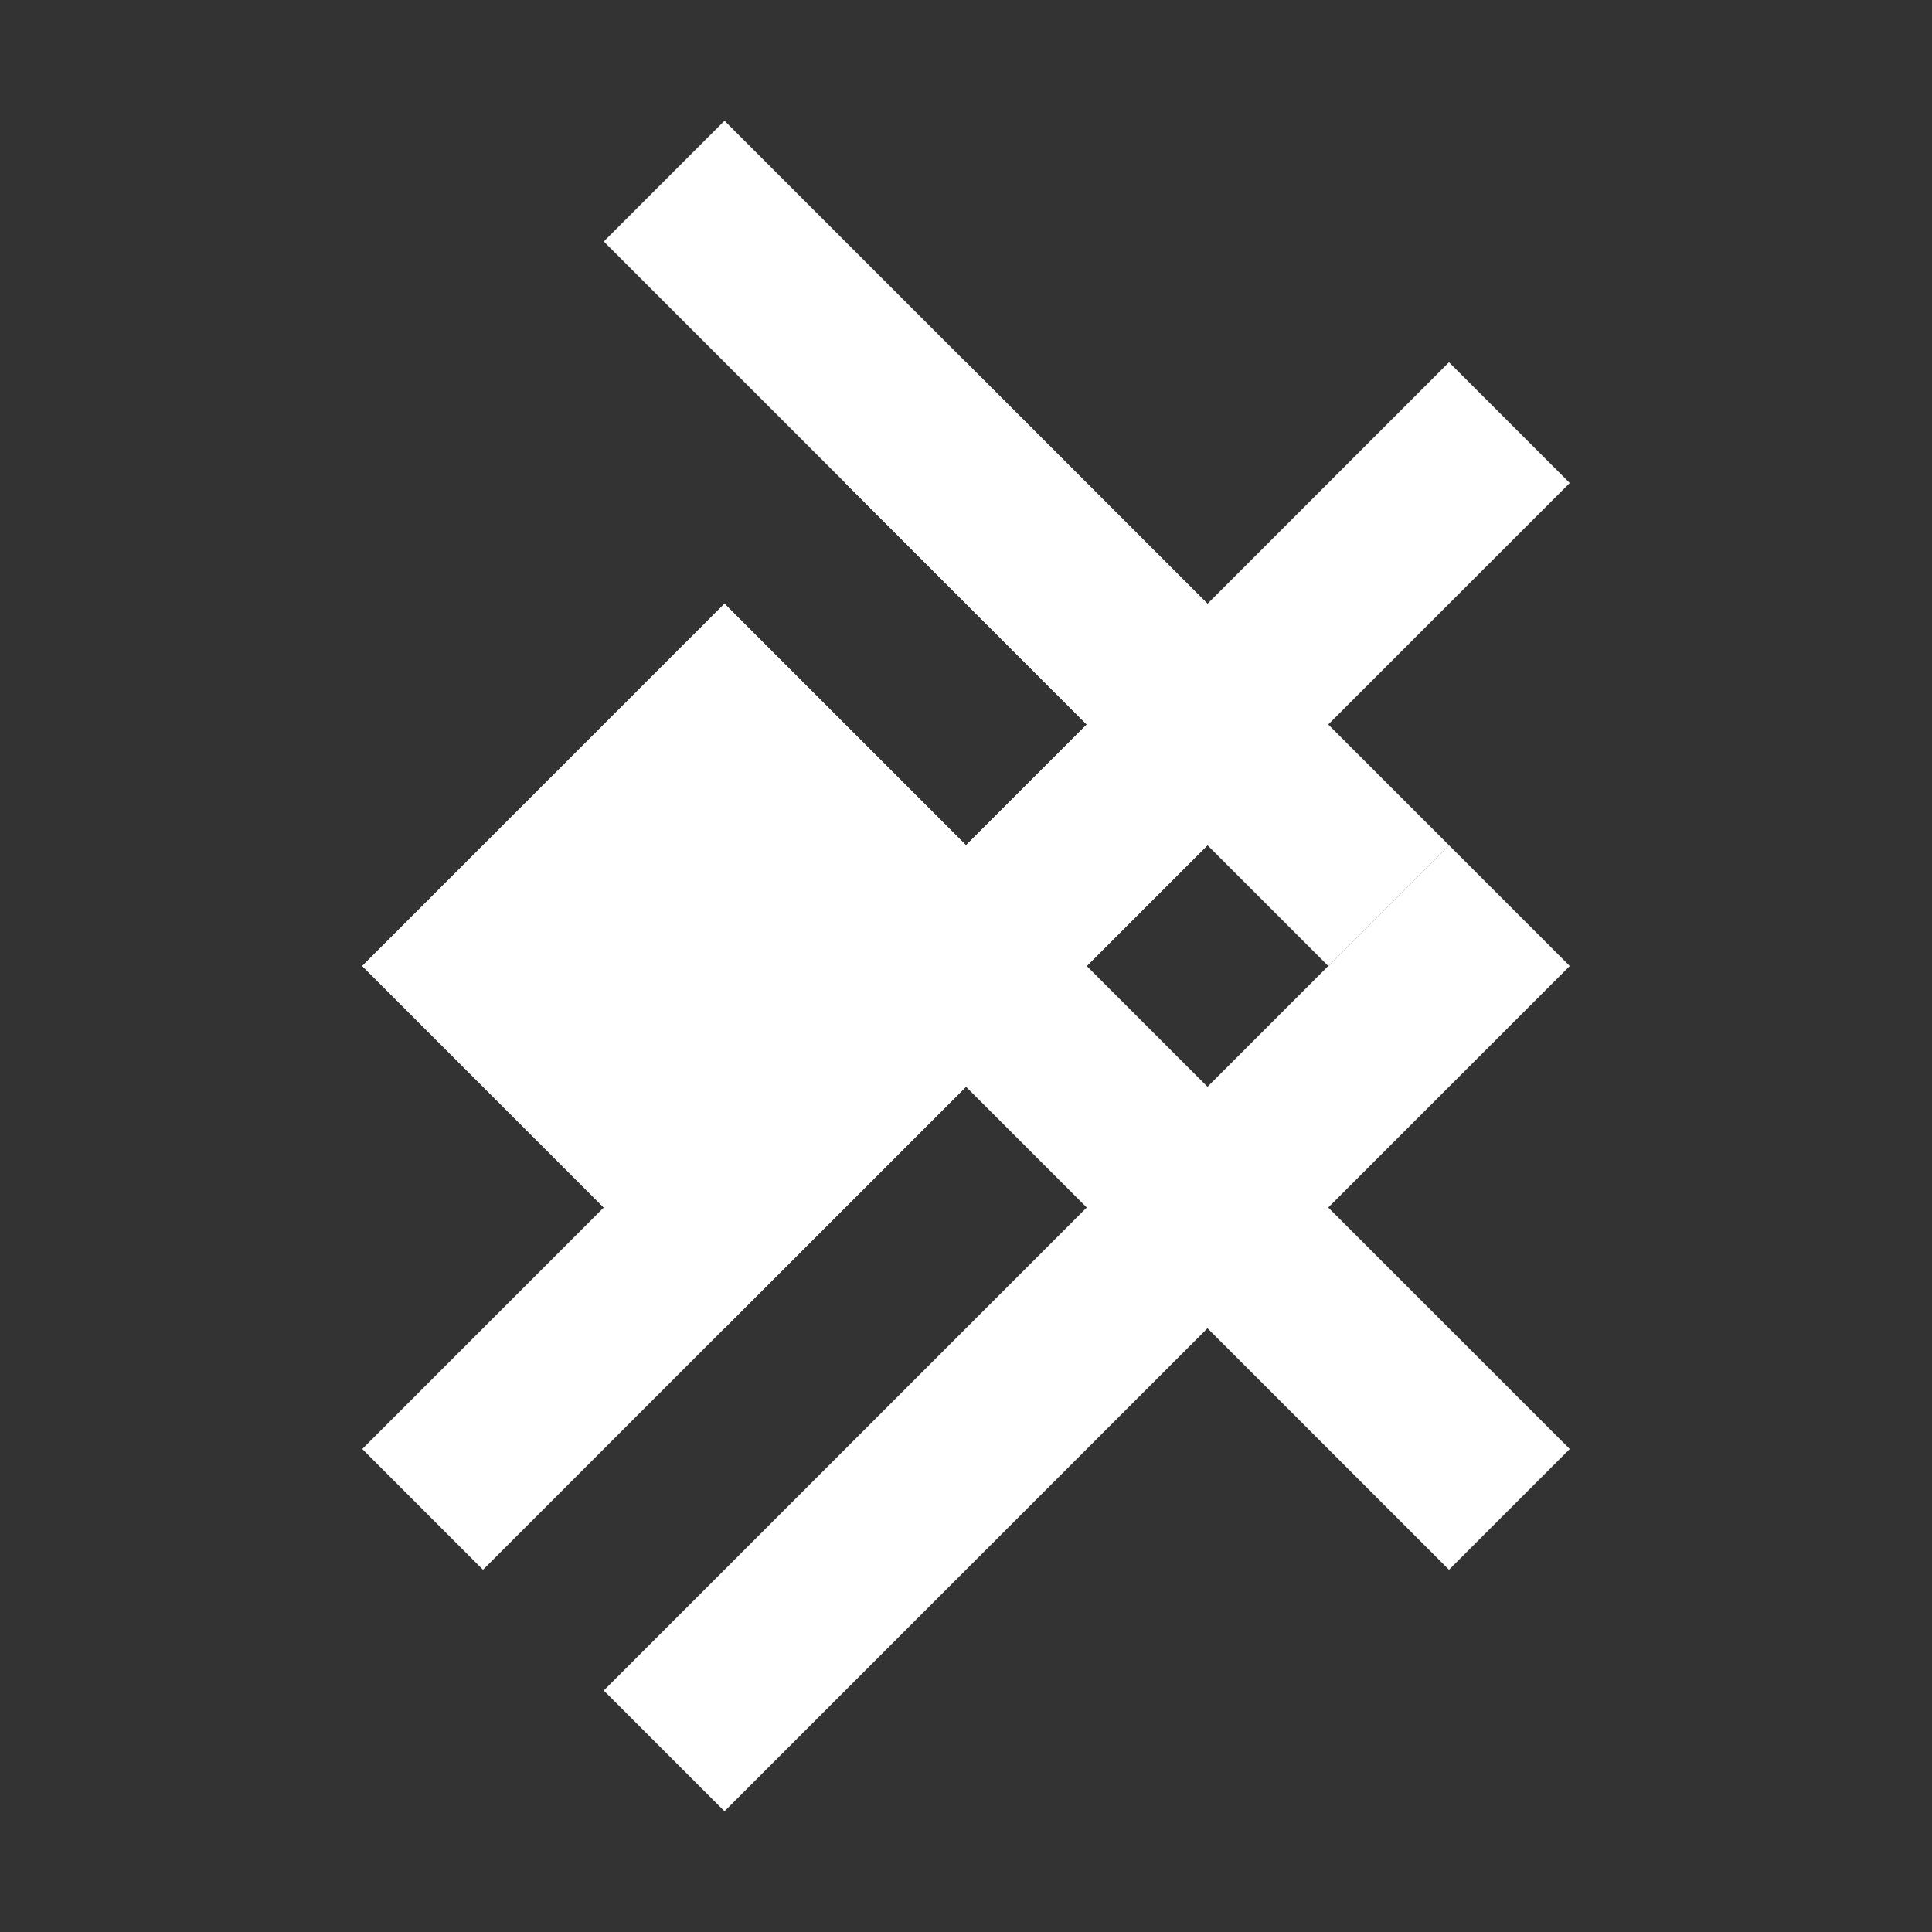 <?xml version="1.0" encoding="UTF-8"?>
<!DOCTYPE svg PUBLIC "-//W3C//DTD SVG 1.1//EN" "http://www.w3.org/Graphics/SVG/1.1/DTD/svg11.dtd">
<svg xmlns="http://www.w3.org/2000/svg" xmlns:xlink="http://www.w3.org/1999/xlink" version="1.1" viewBox="0 0 16 16">
  <rect x="0" y="0" width="16" height="16" fill="#333333" stroke="none"/>
  <g stroke="none" fill="white" stroke-width=" 0" fill-rule=" evenodd" pointer-events=" stroke">
    <path d=" M 5 2 L 6 1 L 10 5 L 12 3 L 13 4 L 11 6 L 12 7 L 11 8 L 10 7 L 4 13 3 12 L 5 10 L 3 8 L 6 5 L 8 7 L 9 6 Z M 5 8 L 6 7 L 7 8 L 6 9 Z"></path>
    <path d=" M 8 3 L 11 6 L 9 8 L 10 9 L 12 7 L 13 8 L 11 10 L 13 12 L 12 13 L 10 11 L 6 15 L 5 14 L 9 10 L 8 9 L 6 11 L 3 8 L 6 5 L 8 7 L 9 6 L 7 4 Z M 5 8 L 6 7 L 7 8 L 6 9 Z"></path>
  </g>
</svg>